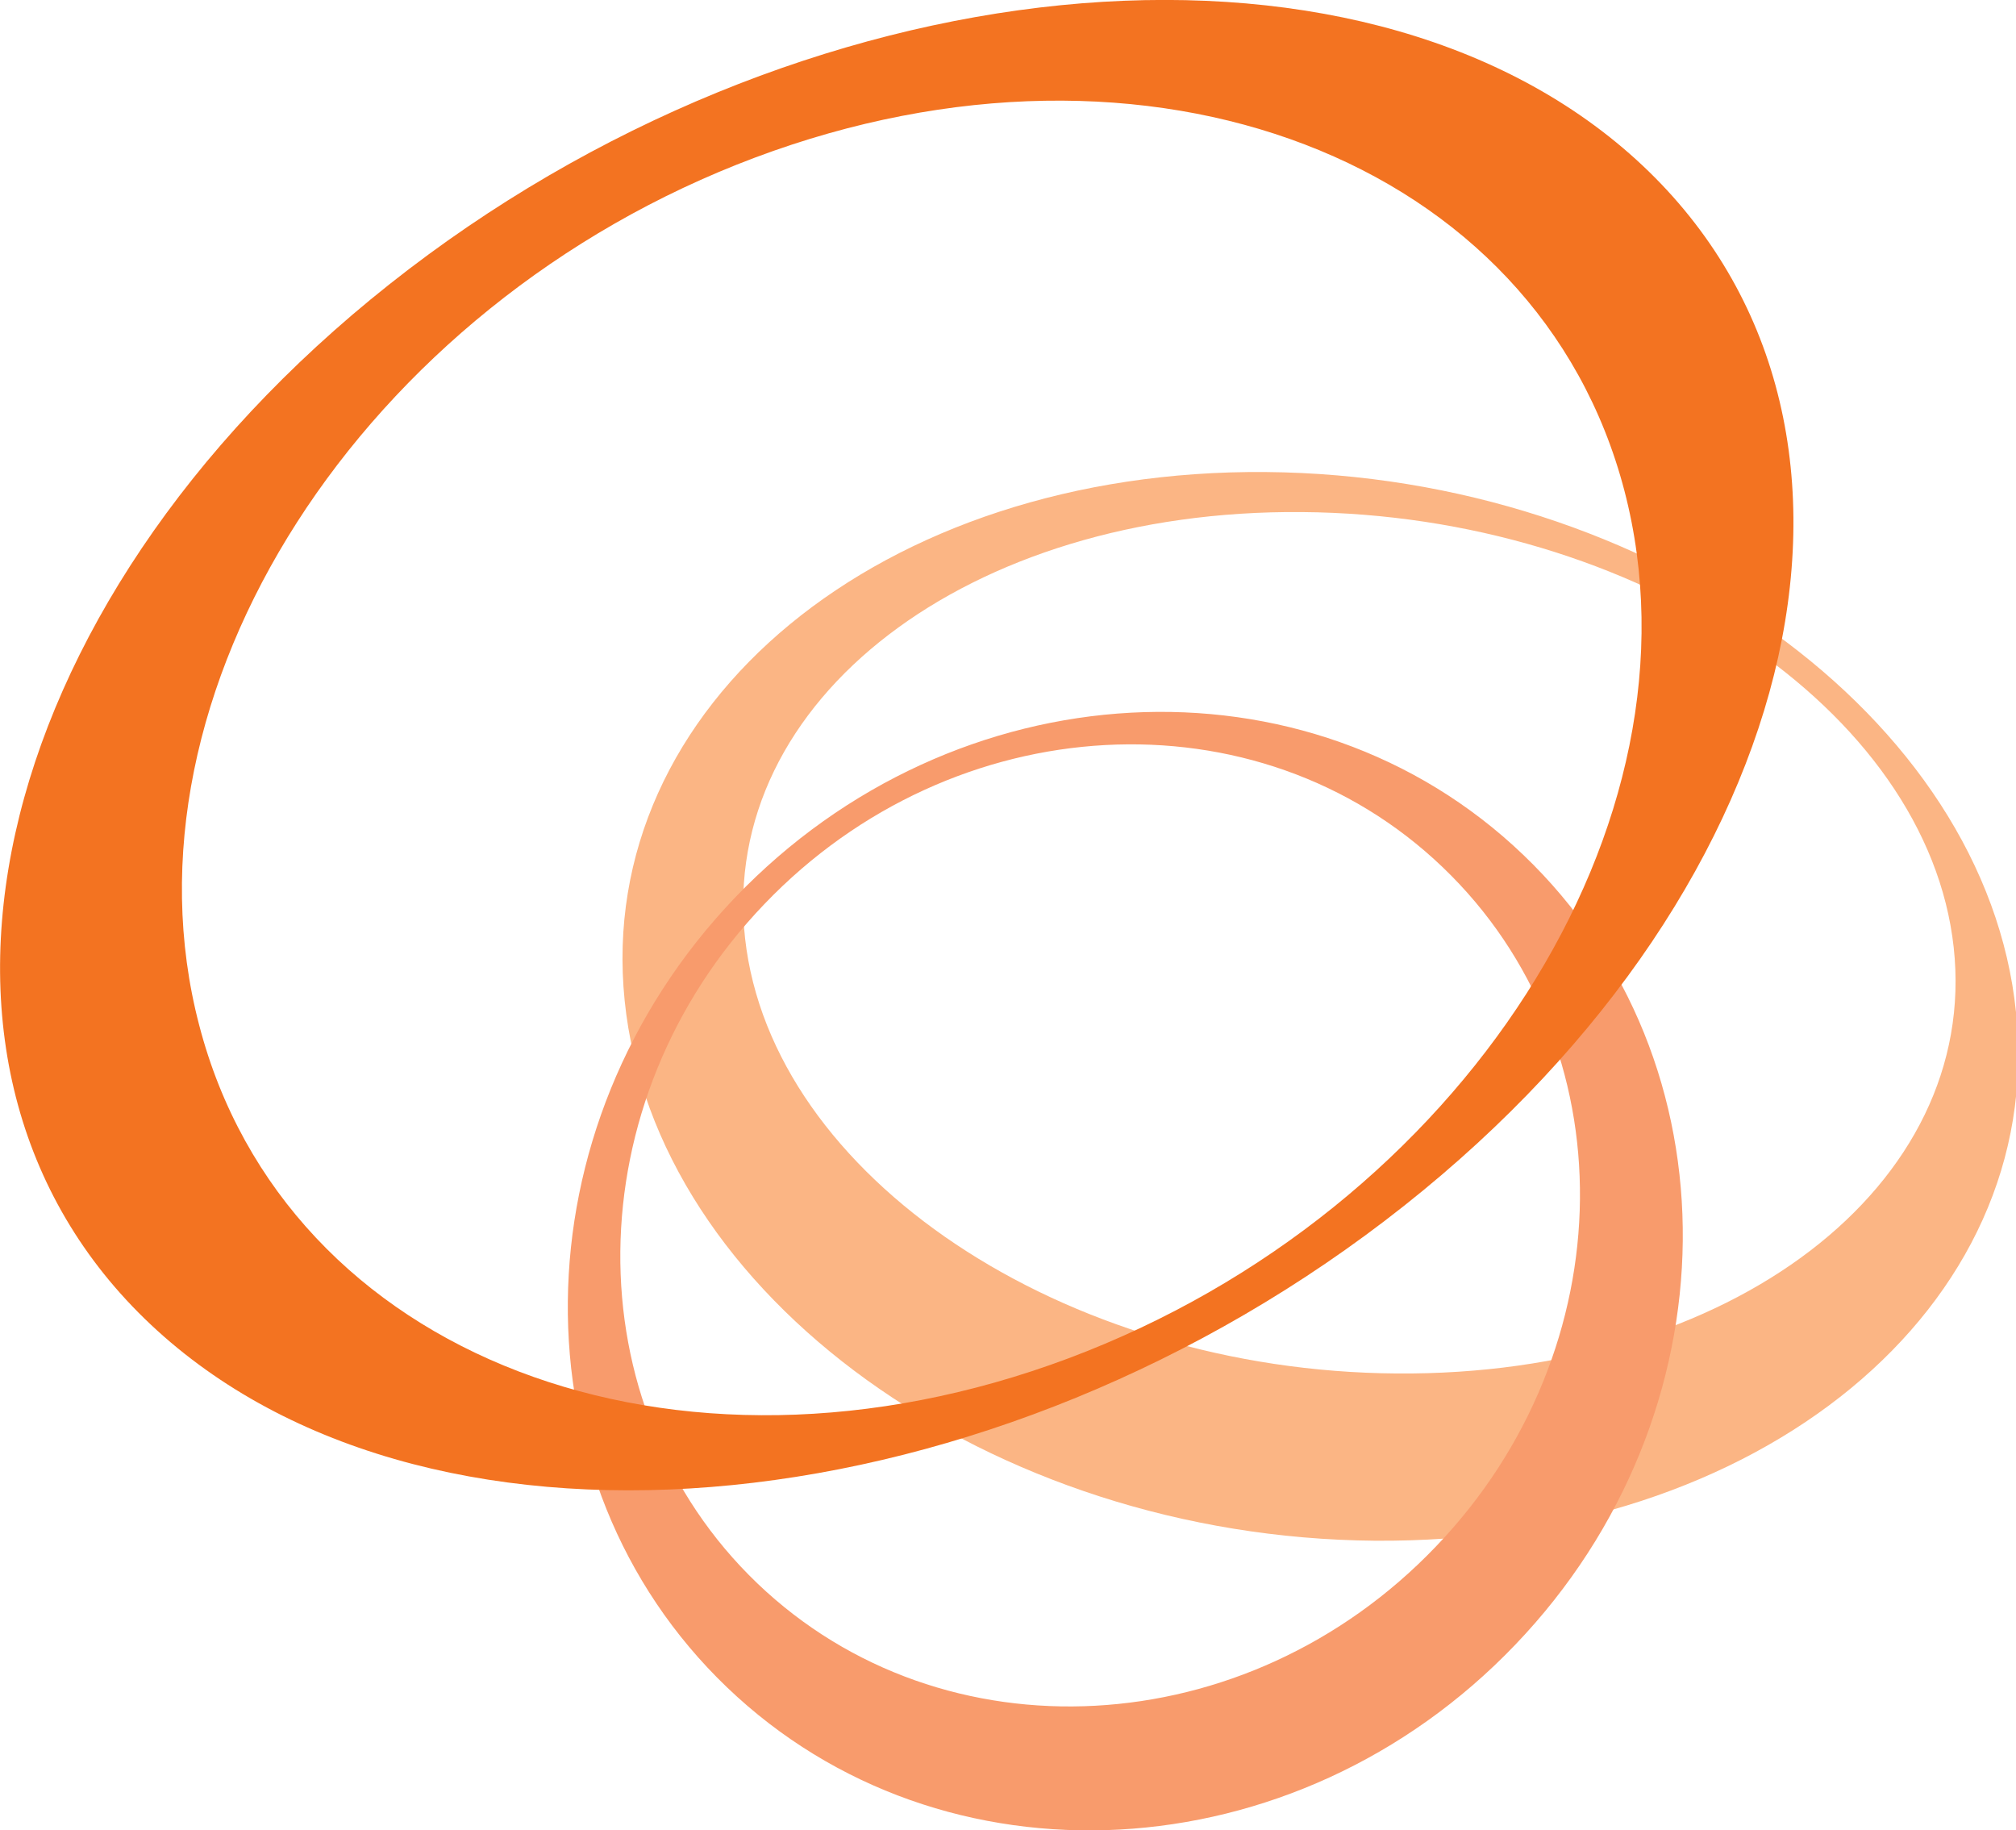 <?xml version="1.0" encoding="utf-8"?>
<!-- Generator: Adobe Illustrator 26.2.1, SVG Export Plug-In . SVG Version: 6.00 Build 0)  -->
<svg version="1.1" xmlns="http://www.w3.org/2000/svg" xmlns:xlink="http://www.w3.org/1999/xlink" x="0px" y="0px"
	 viewBox="0 0 62.45 56.69" style="enable-background:new 0 0 62.45 56.69;" xml:space="preserve">
<style type="text/css">
	.st0{fill:#FBB584;}
	.st1{fill:#F89B6C;}
	.st2{fill:#F37321;}
	.st3{display:none;}
	.st4{display:inline;}
</style>
<g id="레이어_1">
	<g>
		<path class="st0" d="M23.08,29.06c-0.81-7.37,6.91-13.29,17.25-13.2c10.34,0.08,19.38,6.12,20.19,13.48
			c0.81,7.38-6.91,13.28-17.25,13.2C32.94,42.47,23.9,36.43,23.08,29.06 M62.45,31.35c-0.93-9.14-11.34-16.63-23.24-16.73
			c-11.91-0.1-20.79,7.23-19.86,16.37c0.93,9.14,11.34,16.63,23.24,16.73C54.5,47.81,63.39,40.49,62.45,31.35"/>
		<path class="st1" d="M44.48,47.9c-5.86,6.13-15.27,6.64-21.02,1.14c-5.74-5.5-5.65-14.92,0.22-21.04
			c5.86-6.12,15.28-6.63,21.01-1.14C50.44,32.36,50.35,41.78,44.48,47.9 M22.77,27.8c-6.81,7.12-6.92,18.07-0.25,24.46
			c6.67,6.39,17.61,5.8,24.42-1.32c6.82-7.12,6.93-18.07,0.25-24.46C40.52,20.09,29.58,20.68,22.77,27.8"/>
		<path class="st2" d="M23.39,4.88C35.58,0.31,47.64,4.93,50.32,15.2C53,25.47,45.29,37.5,33.1,42.07
			C20.9,46.64,8.84,42.02,6.17,31.75C3.48,21.48,11.2,9.45,23.39,4.88 M12.07,8.8C-0.58,18.82-3.8,33.33,4.87,41.21
			c8.68,7.89,25.96,6.16,38.62-3.86c12.65-10.01,15.87-24.52,7.19-32.41C42-2.94,24.71-1.21,12.07,8.8"/>
	</g>
	<g class="st3">
		<path class="st4" d="M70.96,28.4c0-2.27,0.29-4.37,0.87-6.28c0.58-1.92,1.4-3.6,2.45-5.05h2.67c-1.21,1.93-2.08,3.84-2.6,5.73
			c-0.52,1.88-0.78,3.75-0.78,5.6c0,1.83,0.26,3.7,0.78,5.6c0.52,1.9,1.39,3.81,2.6,5.73h-2.67c-1.05-1.41-1.87-3.09-2.45-5.03
			C71.25,32.75,70.96,30.65,70.96,28.4z"/>
		<path class="st4" d="M92.82,32.47h-7.31v5.81h-2.9v-5.81h-7.29v-2.6h17.5V32.47z M91.34,21.27h-5.74c0.22,1.34,0.9,2.47,2.03,3.39
			c1.11,0.9,2.43,1.39,3.96,1.45v2.53c-2.11,0.02-4-0.57-5.66-1.76c-0.73-0.53-1.35-1.14-1.84-1.85c-0.5,0.71-1.12,1.33-1.86,1.85
			c-1.66,1.19-3.55,1.78-5.67,1.76V26.1c1.53-0.06,2.85-0.54,3.96-1.45c1.13-0.92,1.81-2.05,2.03-3.39h-5.72v-2.55h14.5V21.27z"/>
		<path class="st4" d="M97.08,28.4c0,2.25-0.29,4.35-0.87,6.3c-0.58,1.94-1.4,3.62-2.45,5.03h-2.67c1.21-1.92,2.08-3.83,2.6-5.73
			c0.52-1.9,0.78-3.77,0.78-5.6c0-1.85-0.26-3.72-0.78-5.6c-0.52-1.88-1.39-3.79-2.6-5.73h2.67c1.05,1.45,1.87,3.13,2.45,5.05
			C96.79,24.03,97.08,26.13,97.08,28.4z"/>
		<path class="st4" d="M114.19,22.09h-14.2v-2.27h14.2V22.09z M107.09,32.07c-1.8,0-3.26-0.45-4.38-1.36
			c-1.13-0.91-1.69-1.99-1.69-3.26c0-1.25,0.56-2.33,1.69-3.23c1.13-0.91,2.59-1.36,4.38-1.36c1.79,0,3.26,0.45,4.38,1.36
			c1.13,0.91,1.69,1.98,1.69,3.23c0,1.27-0.56,2.35-1.69,3.26C110.35,31.62,108.89,32.07,107.09,32.07z M108.17,37.3h12.28v2.43
			h-13.04c-2.82,0-4.22-1.31-4.22-3.93v-2.53h3.17v2.16C106.35,36.67,106.96,37.3,108.17,37.3z M103.45,16.71h7.29V19h-7.29V16.71z
			 M107.09,29.85c0.83,0,1.54-0.23,2.12-0.69c0.59-0.46,0.88-1.03,0.88-1.72c0-0.67-0.29-1.23-0.88-1.69
			c-0.59-0.46-1.3-0.69-2.12-0.69c-0.83,0-1.54,0.23-2.12,0.69c-0.59,0.46-0.88,1.02-0.88,1.69c0,0.69,0.29,1.26,0.88,1.72
			C105.55,29.62,106.26,29.85,107.09,29.85z M120.34,22.91h3.27v2.48h-3.27v8h-3.14V17.1h3.14V22.91z"/>
		<path class="st4" d="M131.85,31.94c-1.13-0.19-2.09-0.62-2.88-1.27c-1.09-0.9-1.64-1.97-1.64-3.22s0.56-2.33,1.69-3.23
			c1.13-0.91,2.59-1.36,4.38-1.36c1.8,0,3.26,0.45,4.38,1.36c1.13,0.91,1.69,1.98,1.69,3.23s-0.55,2.32-1.64,3.22
			c-0.77,0.63-1.72,1.06-2.82,1.27v2.4h3.51c3.17,0,4.75-1.22,4.75-3.67V17.1h3.14v7.6h3.27v2.51h-3.27v12.57h-3.14v-4.25
			c-0.95,0.85-2.36,1.27-4.22,1.27h-13.3v-2.46h6.1V31.94z M140.46,22.09h-14.2v-2.27h14.2V22.09z M129.77,16.71h7.29V19h-7.29
			V16.71z M133.41,29.85c0.83,0,1.54-0.23,2.13-0.69c0.59-0.46,0.88-1.03,0.88-1.72c0-0.67-0.29-1.23-0.88-1.69
			c-0.59-0.46-1.3-0.69-2.13-0.69c-0.83,0-1.54,0.23-2.12,0.69c-0.59,0.46-0.88,1.02-0.88,1.69c0,0.69,0.29,1.26,0.88,1.72
			C131.87,29.62,132.58,29.85,133.41,29.85z"/>
	</g>
</g>
<g id="레이어_2">
</g>
</svg>
